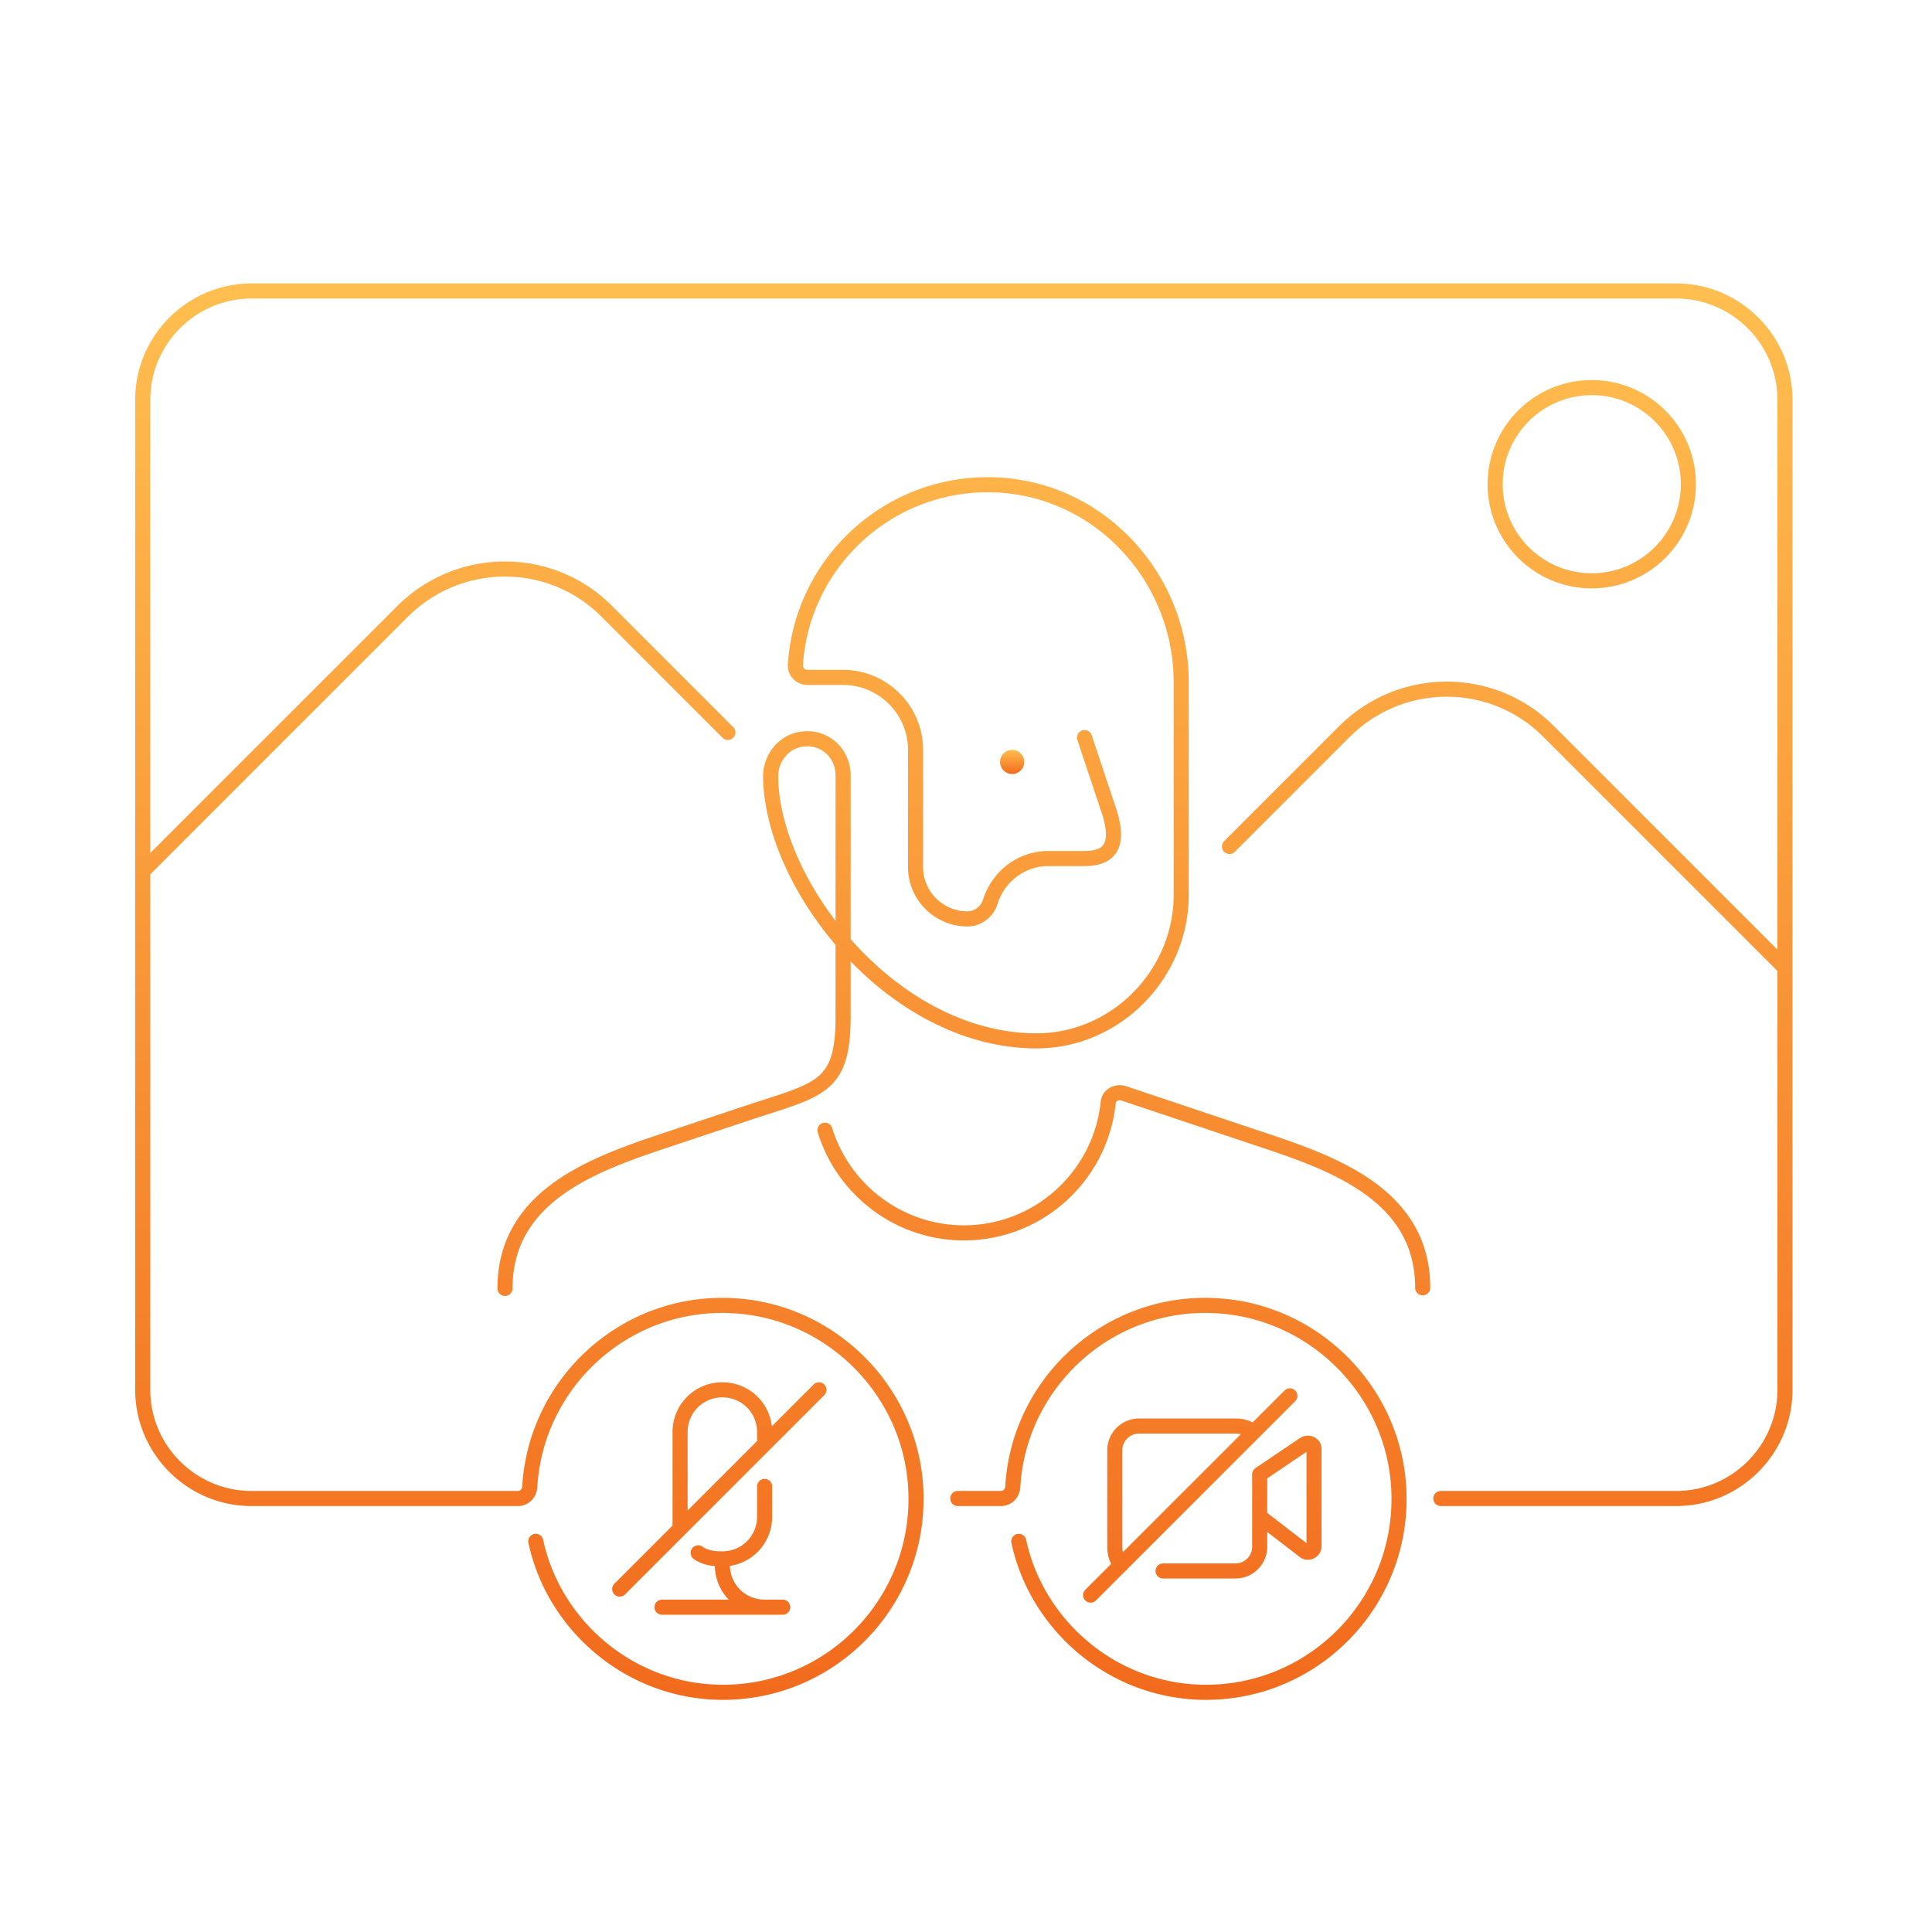 <svg width="320" height="320" viewBox="0 0 320 320" fill="none" xmlns="http://www.w3.org/2000/svg"><path d="M158.645 246.95a1.25 1.25 0 1 0 0 2.5v-2.5Zm9.1-.65 1.244.113.004-.042-1.248-.071Zm34.2-30-.091 1.247h.004l.087-1.247Zm29.7 29.7 1.247-.087-1.247.087Zm-61.678 9.038a1.25 1.25 0 1 0-2.445.524l2.445-.524Zm68.678-8.088a1.25 1.25 0 1 0 0 2.5v-2.5Zm-150.9-.65 1.244.113.004-.042-1.248-.071Zm34.2-30-.091 1.247h.004l.087-1.247Zm29.7 29.7 1.247-.087-1.247.087Zm-61.678 9.038a1.25 1.25 0 1 0-2.445.524l2.445-.524Zm47.873-68.204a1.25 1.25 0 0 0-2.391.732l2.391-.732Zm45.705-4.134 1.242.134.004-.038-1.246-.096Zm2.6-1.6.396-1.185-.001-.001-.395 1.186Zm21.5 7.2-.397 1.185.001.001.396-1.186Zm26.75 25a1.25 1.25 0 1 0 2.5 0h-2.5Zm-53.565-91.495a1.25 1.25 0 1 0-2.371.79l2.371-.79ZM164.045 149.3l-1.192-.378-.008.025 1.2.353Zm-32.3-39.2 1.244.113.003-.032-1.247-.081Zm32.8-29.8-.037 1.25h.001l.036-1.25Zm7.3 92.1.005 1.25h.004l-.009-1.25Zm-44.2-43.6 1.249-.021v-.018l-1.249.039Zm5.4-6.4.116 1.245.022-.003-.138-1.242Zm-50.65 91a1.25 1.25 0 0 0 2.5 0h-2.5ZM22.76 143.416a1.25 1.25 0 0 0 1.767 1.768l-1.767-1.768ZM66.644 101.3l-.883-.884.883.884Zm33.901 0-.89.879.006.005.884-.884Zm19.116 20.884a1.25 1.25 0 1 0 1.767-1.768l-1.767 1.768Zm83.1 17.132a1.249 1.249 0 1 0 1.767 1.768l-1.767-1.768Zm53.784-18.116-.889.879.005.005.884-.884Zm38.116 39.884a1.25 1.25 0 1 0 1.767-1.768l-1.767 1.768ZM208.645 244.2l-.7-1.036c-.344.233-.55.621-.55 1.036h1.25Zm7.4-5-.621-1.085c-.027.015-.053.032-.079.049l.7 1.036Zm0 17.7.8-.96a.498.498 0 0 0-.038-.03l-.762.99Zm-7.4-5.7h-1.25c0 .388.18.754.487.99l.763-.99Zm-23.884 8.884a1.25 1.25 0 1 0 1.767-1.768l-1.767 1.768Zm22-22a1.25 1.25 0 1 0 1.767-1.768l-1.767 1.768Zm-14.116 20.866a1.25 1.25 0 1 0 0 2.5v-2.5Zm21.883-26.866a1.249 1.249 0 1 0-1.767-1.768l1.767 1.768Zm-34.767 31.232a1.249 1.249 0 1 0 1.767 1.768l-1.767-1.768Zm-50.116 4.134a1.25 1.25 0 0 0 0-2.5v2.5Zm-20-2.5a1.25 1.25 0 1 0 0 2.5v-2.5Zm1.75-11.75a1.25 1.25 0 1 0 2.5 0h-2.5Zm14-14a1.25 1.25 0 1 0 2.5 0h-2.5Zm2.5 7a1.25 1.25 0 0 0-2.5 0h2.5Zm-11.515 9.989a1.25 1.25 0 1 0-1.471 2.022l1.471-2.022Zm10.265 11.261a1.25 1.25 0 0 0 0-2.5v2.5Zm9.883-36.366a1.249 1.249 0 1 0-1.767-1.768l1.767 1.768Zm-34.767 31.232a1.249 1.249 0 1 0 1.767 1.768l-1.767-1.768Zm56.884-12.866h7.1v-2.5h-7.1v2.5Zm7.1 0c1.806 0 3.092-1.355 3.244-3.037l-2.489-.226c-.047.518-.362.763-.755.763v2.5Zm3.248-3.079c.96-16.814 15.568-30.073 32.861-28.824l.181-2.494c-18.707-1.351-34.499 12.99-35.538 31.176l2.496.142Zm32.865-28.824c15.178 1.057 27.483 13.362 28.54 28.54l2.494-.174c-1.144-16.422-14.439-29.717-30.861-30.86l-.173 2.494Zm28.54 28.54c1.249 17.973-12.974 32.963-30.653 32.963v2.5c19.12 0 34.497-16.21 33.147-35.637l-2.494.174Zm-30.653 32.963c-14.691 0-26.898-10.569-29.778-24.012l-2.445.524c3.12 14.557 16.313 25.988 32.223 25.988v-2.5Zm38.9-29.6h39v-2.5h-39v2.5Zm39 0c10.59 0 19.25-8.66 19.25-19.25h-2.5c0 9.21-7.541 16.75-16.75 16.75v2.5Zm19.25-19.25v-164h-2.5v164h2.5Zm0-164c0-10.59-8.66-19.25-19.25-19.25v2.5c9.209 0 16.75 7.54 16.75 16.75h2.5Zm-19.25-19.25h-236v2.5h236v-2.5Zm-236 0c-10.59 0-19.25 8.66-19.25 19.25h2.5c0-9.21 7.54-16.75 16.75-16.75v-2.5ZM22.394 66.2v164h2.5v-164h-2.5Zm0 164c0 10.59 8.66 19.25 19.25 19.25v-2.5c-9.21 0-16.75-7.54-16.75-16.75h-2.5Zm19.25 19.25h44.1v-2.5h-44.1v2.5Zm44.1 0c1.806 0 3.091-1.355 3.244-3.037l-2.49-.226c-.046.518-.361.763-.754.763v2.5Zm3.248-3.079c.96-16.814 15.568-30.073 32.861-28.824l.181-2.494c-18.707-1.351-34.5 12.99-35.538 31.176l2.496.142Zm32.865-28.824c15.178 1.057 27.483 13.362 28.54 28.54l2.494-.174c-1.144-16.422-14.439-29.717-30.861-30.86l-.173 2.494Zm28.54 28.54c1.249 17.973-12.974 32.963-30.653 32.963v2.5c19.12 0 34.497-16.21 33.147-35.637l-2.494.174Zm-30.653 32.963c-14.691 0-26.898-10.569-29.778-24.012l-2.445.524c3.12 14.557 16.313 25.988 32.223 25.988v-2.5Zm15.704-91.484c3.156 10.31 12.83 17.884 24.196 17.884v-2.5c-10.235 0-18.961-6.826-21.805-16.116l-2.391.732Zm24.196 17.884c13.048 0 23.775-9.891 25.142-22.616l-2.485-.268c-1.233 11.475-10.906 20.384-22.657 20.384v2.5Zm25.146-22.654a.547.547 0 0 1 .276-.457.832.832 0 0 1 .682-.053l.791-2.372c-1.832-.61-4.069.438-4.242 2.69l2.493.192Zm.957-.511 21.5 7.2.793-2.37-21.5-7.2-.793 2.37Zm21.501 7.201c6.05 2.016 12.865 4.215 18.191 7.847 5.256 3.583 8.955 8.486 8.955 15.967h2.5c0-8.519-4.302-14.116-10.046-18.033-5.674-3.868-12.859-6.169-18.809-8.153l-.791 2.372Zm-28.79-66.891 4 12 2.371-.79-4-12-2.371.79Zm4 12c.977 2.933.815 4.46.364 5.212-.402.67-1.312 1.143-3.178 1.143v2.5c2.133 0 4.223-.527 5.321-2.357 1.05-1.748.887-4.221-.136-7.288l-2.371.79Zm-2.814 6.355h-6v2.5h6v-2.5Zm-6 0c-5.074 0-9.336 3.381-10.792 7.972l2.383.756c1.144-3.609 4.482-6.228 8.409-6.228v-2.5Zm-10.8 7.997c-.347 1.182-1.47 2.003-2.6 2.003v2.5c2.269 0 4.346-1.579 4.999-3.797l-2.399-.706Zm-2.6 2.003c-4.02 0-7.35-3.25-7.35-7.35h-2.5c0 5.5 4.469 9.85 9.85 9.85v-2.5Zm-7.35-7.35v-19.4h-2.5v19.4h2.5Zm0-19.4c0-7.29-5.96-13.25-13.25-13.25v2.5c5.909 0 10.75 4.84 10.75 10.75h2.5Zm-13.25-13.25h-5.9v2.5h5.9v-2.5Zm-5.9 0c-.495 0-.786-.398-.756-.737l-2.489-.226c-.17 1.861 1.339 3.463 3.245 3.463v-2.5Zm-.753-.769c1.057-16.332 14.892-29.112 31.516-28.632l.073-2.499c-17.976-.519-32.941 13.3-34.084 30.969l2.495.162Zm31.517-28.632c16.692.48 29.886 14.595 29.886 31.451h2.5c0-18.144-14.207-33.43-32.315-33.95l-.071 2.5ZM194.395 113v35.2h2.5V113h-2.5Zm0 35.2c0 12.428-10.161 22.855-22.56 22.95l.019 2.5c13.801-.105 25.041-11.678 25.041-25.45h-2.5Zm-22.556 22.95c-11.496.048-22.159-6.093-30.028-14.575-7.882-8.496-12.773-19.14-12.917-27.796l-2.499.042c.156 9.444 5.415 20.65 13.583 29.454 8.181 8.818 19.468 15.427 31.872 15.375l-.011-2.5Zm-42.945-42.389c-.082-2.613 1.795-4.885 4.267-5.116l-.233-2.49c-3.928.369-6.651 3.897-6.533 7.684l2.499-.078Zm4.289-5.119c2.83-.314 5.212 1.873 5.212 4.758h2.5c0-4.315-3.619-7.728-7.989-7.242l.277 2.484Zm6.462 4.758h-1.25V168.4h2.5V128.4h-1.25Zm-1.25 40c0 5.909-.997 8.396-3.031 10.024-1.086.869-2.554 1.563-4.584 2.301-2.047.744-4.475 1.47-7.531 2.489l.791 2.372c2.944-.981 5.516-1.755 7.594-2.511 2.095-.762 3.877-1.568 5.291-2.699 2.966-2.372 3.97-5.885 3.97-11.976h-2.5Zm-15.146 14.814-.07.024a1.859 1.859 0 0 0-.069.023l-.069.023-.069.022a1.769 1.769 0 0 1-.067.023l-.068.023a2.597 2.597 0 0 0-.067.022l-.066.022-.066.022-.065.021-.064.022-.065.021a1.572 1.572 0 0 1-.063.022l-.063.021-.063.021-.062.02-.061.021-.061.02-.061.02-.06.02-.06.02-.059.02-.058.019-.058.02a1.269 1.269 0 0 0-.057.019.761.761 0 0 0-.057.019 1.269 1.269 0 0 0-.057.019l-.056.018-.056.019-.055.018-.054.018-.054.018-.054.018-.053.018-.053.017-.052.018-.051.017-.052.017-.05.017-.051.017-.05.016-.049.017-.049.016a.9.9 0 0 1-.048.016l-.048.016-.048.016-.047.016-.046.015a.868.868 0 0 1-.047.016l-.045.015-.046.015-.045.015-.044.015-.044.015-.044.014-.043.014-.042.015-.043.014-.042.014-.041.014-.041.013-.041.014-.04.013a.468.468 0 0 1-.04.013l-.039.014-.039.012-.038.013-.038.013a.424.424 0 0 0-.038.013l-.037.012-.037.012a.402.402 0 0 0-.037.013l-.036.012-.036.011-.035.012-.035.012-.035.011-.034.012-.034.011-.033.011a.425.425 0 0 1-.033.011.425.425 0 0 1-.033.011l-.032.011-.032.011-.032.01a.281.281 0 0 1-.031.01l-.031.011-.03.01-.03.01-.03.01a1.036 1.036 0 0 0-.087.029l-.028.009-.028.01-.028.009-.027.009-.027.009-.027.009-.026.009-.026.008-.026.009-.025.008-.025.009a.225.225 0 0 0-.024.008.183.183 0 0 0-.025.008l-.024.008a.155.155 0 0 0-.023.008l-.024.007a.155.155 0 0 1-.023.008l-.022.008-.023.007-.022.008-.022.007-.021.007-.021.007-.021.007-.021.007a.159.159 0 0 0-.02.007l-.02.006-.02.007-.019.006-.019.007a.439.439 0 0 0-.019.006l-.019.006-.018.006-.018.006-.018.006-.017.006-.017.006-.017.005-.017.006a.098.098 0 0 1-.016.005l-.016.006-.016.005-.016.005-.015.005-.015.005a.088.088 0 0 1-.015.005l-.015.005-.014.005-.014.005-.014.004-.013.005-.014.004a.05.05 0 0 1-.013.004l-.013.005-.012.004-.013.004-.012.004-.012.004-.011.004-.012.004a.036.036 0 0 0-.011.004.164.164 0 0 0-.011.003l-.011.004-.011.003-.01.004-.01.003-.01.004a.126.126 0 0 0-.01.003l-.01.003-.009.003-.009.003-.009.003-.009.003-.009.003-.008.003a.069.069 0 0 0-.008.003l-.008.002-.008.003-.008.002-.007.003-.008.002a.049.049 0 0 1-.007.003l-.007.002a.014.014 0 0 1-.006.002l-.007.003-.006.002-.007.002-.006.002-.006.002-.006.002-.005.002-.006.001-.005.002-.005.002-.005.002-.005.001-.005.002-.005.001-.004.002-.004.001-.005.002-.004.001-.004.001-.003.002-.004.001-.004.001-.003.001-.003.001-.003.001-.004.001-.002.001-.003.001-.003.001-.003.001-.002.001-.003.001-.002.001h-.002l-.002.001-.002.001h-.002l-.002.001-.002.001h-.002l-.001.001h-.002l-.001.001h-.003l-.001.001h-.001l-.001.001h-.002l-.001.001h-.002l-.001.001h-.003v.001h-.002l.396 1.186-.396-1.186h-.001v.001h-.003v.001h-.002l-.001.001h-.002l-.001.001h-.003l-.001.001h-.001l-.001.001h-.002l-.001.001h-.002l-.002.001h-.001l-.002.001-.002.001h-.002l-.002.001-.003.001-.002.001h-.002l-.003.001-.002.001-.003.001-.003.001-.003.001-.003.001-.003.001-.004.001-.003.001-.004.001-.003.002-.004.001-.004.001-.004.002-.004.001-.005.001-.004.002-.005.001-.004.002-.005.002-.005.001-.005.002-.006.002-.005.002a.014.014 0 0 0-.006.002l-.006.001a.014.014 0 0 1-.006.002l-.006.002-.006.003-.006.002-.007.002-.007.002a.049.049 0 0 1-.007.003.019.019 0 0 0-.007.002l-.007.002-.008.003-.007.002-.008.003-.008.003-.008.002-.009.003-.008.003-.009.003-.009.003-.009.003-.01.003-.009.003-.01.004-.01.003a.126.126 0 0 0-.01.003l-.011.004-.01.003-.011.004a.036.036 0 0 0-.011.004l-.012.003-.011.004-.012.004-.012.004-.012.004-.012.004-.013.005a.093.093 0 0 0-.013.004l-.013.004-.013.005-.014.004-.014.005-.014.004a.058.058 0 0 1-.014.005l-.015.005-.014.005-.015.005-.016.005a.088.088 0 0 1-.015.005l-.016.006a.098.098 0 0 0-.016.005l-.017.005-.016.006-.017.006-.017.005-.018.006-.017.006-.018.006a.439.439 0 0 0-.019.006l-.018.006-.019.007-.019.006-.02.006-.019.007a.118.118 0 0 0-.02.007l-.021.006a.118.118 0 0 1-.02.007l-.021.007-.021.007-.022.007-.022.008-.022.007-.022.008-.023.007-.023.008-.023.008-.024.007-.024.008-.024.009-.025.008-.025.008a.694.694 0 0 1-.025.009l-.026.008-.025.009-.027.008-.026.009-.027.009-.028.009-.027.01a.942.942 0 0 0-.028.009l-.029.009-.028.01a.247.247 0 0 0-.029.01l-.03.009a.332.332 0 0 1-.029.01.352.352 0 0 1-.03.01l-.031.011-.031.01-.031.01-.032.011-.031.01a.425.425 0 0 1-.033.011l-.032.011-.033.011-.034.011-.034.011-.034.012a.448.448 0 0 1-.034.011l-.035.012-.036.012-.035.012a1.634 1.634 0 0 1-.073.024l-.037.012-.037.013-.038.012-.038.013-.039.013-.039.013-.039.013-.04.013-.04.014-.041.013-.041.014a1.004 1.004 0 0 0-.083.028.689.689 0 0 0-.042.014l-.043.014-.043.014-.043.015-.044.014-.045.015-.045.015-.045.015-.046.016-.046.015-.047.015-.047.016-.047.016-.048.016-.049.016a.703.703 0 0 1-.049.016l-.049.017-.05.017-.05.016a1.016 1.016 0 0 1-.051.017l-.051.017-.052.017a3.085 3.085 0 0 1-.105.035l-.053.018-.053.018-.054.018-.055.018-.055.019-.055.018-.057.019-.056.019-.057.019-.058.019-.058.019-.058.02-.059.019-.06.02-.06.02-.06.02-.061.021-.062.02-.062.021-.062.021-.063.021-.064.021-.064.021-.065.022-.065.022-.066.021-.066.023-.067.022-.067.022-.068.023-.068.023-.069.023-.07.023-.07.023.791 2.372.07-.023.069-.024.069-.023.069-.022.068-.023.067-.022.067-.023.066-.022.066-.022.065-.021.064-.022.065-.021.063-.022.063-.021.063-.02.062-.021.062-.021.061-.02.06-.02.06-.02.06-.02.059-.02.058-.019.058-.02.058-.019.057-.019.056-.019.056-.018.056-.019.055-.018.054-.018.054-.018.054-.018.053-.018.053-.017.052-.018.051-.017.052-.017.05-.017.051-.017.05-.016.049-.017.049-.016.048-.016.048-.016.048-.016.047-.016.047-.015a.621.621 0 0 1 .046-.016l.045-.015.046-.015.045-.015.044-.015.044-.015.044-.014.043-.014.042-.015.043-.014.042-.014.041-.014.041-.013.041-.014.04-.013a.468.468 0 0 1 .04-.013.594.594 0 0 1 .039-.013.594.594 0 0 1 .039-.013l.038-.013.038-.013a.424.424 0 0 0 .038-.013l.038-.012a17802387714.207 17802387714.207 0 0 1 .073-.025l.036-.012.036-.011.035-.012.035-.012.035-.011.034-.012.034-.011a.425.425 0 0 1 .033-.011l.033-.011.033-.011.032-.011.032-.011.032-.01a.281.281 0 0 1 .031-.01l.031-.011.03-.01.03-.01.03-.01.029-.01.029-.009.029-.01a.942.942 0 0 0 .028-.009l.028-.01.028-.009.027-.009.027-.009.027-.009.026-.009.026-.008.026-.009.025-.008a.241.241 0 0 1 .025-.008l.025-.009a.225.225 0 0 0 .024-.008.225.225 0 0 0 .024-.008.155.155 0 0 0 .023-.008l.024-.007.023-.008.023-.008.022-.007.022-.008.022-.007.021-.007.021-.007.021-.007.021-.007.02-.007.02-.006.02-.007.019-.006.019-.007.019-.006.019-.006.018-.006.018-.006.018-.006.017-.006a.325.325 0 0 0 .017-.006l.017-.005.017-.006a.277.277 0 0 0 .032-.011.075.075 0 0 0 .016-.005l.016-.005a.088.088 0 0 1 .015-.005.088.088 0 0 1 .015-.005.088.088 0 0 1 .015-.005l.015-.005.014-.005.014-.005.014-.004.013-.005.014-.004a.05.05 0 0 1 .013-.004l.013-.005.012-.004.013-.004.012-.004.012-.004.012-.004.011-.004a.036.036 0 0 0 .011-.004.164.164 0 0 0 .011-.003l.011-.004.011-.003.01-.004a.126.126 0 0 0 .01-.003l.01-.004.01-.003.01-.003.009-.003.009-.003.009-.003.009-.003.009-.003.008-.003.008-.003.008-.002.008-.003.008-.002.007-.003.008-.002.007-.003.007-.002a.014.014 0 0 1 .006-.002l.007-.003.007-.002a.014.014 0 0 0 .006-.002l.006-.002.006-.002a.014.014 0 0 0 .006-.002l.005-.002.006-.001.005-.002.005-.002.005-.002.005-.001.005-.002.005-.001.004-.002.004-.001.005-.002.004-.001.004-.001.003-.002.004-.001.004-.001.003-.001.003-.001.004-.001.003-.001.003-.001.002-.001.003-.001.003-.001.002-.001.003-.001.002-.001h.002l.002-.001.002-.001h.002l.002-.001.002-.001h.002l.001-.001h.002l.001-.001h.003l.001-.001h.001l.001-.001h.002l.001-.001h.003v-.001h.003v-.001h.002l-.395-1.186.395 1.186h.001v-.001h.003v-.001h.003l.001-.001h.001l.001-.001h.003l.001-.001h.001l.002-.001h.001l.001-.001h.002l.002-.001h.001l.002-.001.002-.001h.002l.002-.001.003-.001.002-.001h.002l.003-.001.003-.001.002-.001.003-.001.003-.001.003-.001.003-.001.004-.001.003-.001.004-.001.003-.002.004-.001.004-.001.004-.002.004-.001.005-.001.004-.002.005-.001.004-.002.005-.002.005-.001.005-.002.006-.002.005-.002a.014.014 0 0 0 .006-.002l.006-.001.006-.002.006-.002.006-.003.007-.002.006-.002.007-.002a.019.019 0 0 1 .007-.002l.007-.003.007-.002.008-.003.007-.002.008-.003.008-.003.009-.002a.069.069 0 0 1 .008-.003l.009-.003.008-.003.009-.003.009-.003.01-.003.009-.003.01-.004.01-.003.01-.003.011-.004.01-.003.011-.004.011-.004.012-.003.011-.004.012-.004.012-.004.012-.004.012-.004.013-.005a.093.093 0 0 0 .013-.004l.013-.004.013-.005.014-.004.014-.005.014-.004a.058.058 0 0 1 .014-.005l.015-.005.014-.005.015-.005.016-.005a.277.277 0 0 0 .031-.011.075.075 0 0 0 .016-.005l.017-.005.016-.006a.325.325 0 0 0 .017-.006.084.084 0 0 0 .017-.005l.018-.006.018-.006a.189.189 0 0 1 .018-.006l.018-.006.018-.006a.107.107 0 0 0 .019-.007l.019-.006.02-.006.019-.007.02-.007.021-.006a.118.118 0 0 1 .02-.007.172.172 0 0 1 .021-.007.172.172 0 0 1 .021-.007l.022-.007.022-.008.022-.007.022-.008.023-.007.023-.008.023-.008.024-.007a.225.225 0 0 1 .024-.008l.024-.009.025-.008.025-.008.025-.009a.372.372 0 0 0 .052-.017.198.198 0 0 1 .026-.008l.026-.009.027-.009.028-.009.027-.01.028-.009.029-.009.028-.01.029-.01.03-.009a.332.332 0 0 1 .029-.01.281.281 0 0 1 .031-.01l.03-.011.031-.01.031-.01.032-.011.032-.01a.3.3 0 0 1 .032-.011l.032-.011.034-.011.033-.011a.338.338 0 0 1 .034-.011l.034-.012.035-.011.034-.012.036-.012.036-.012.036-.012.036-.012.037-.012.037-.013.038-.012.038-.013.039-.013a.594.594 0 0 0 .039-.013l.039-.013.04-.013.04-.014.041-.013.041-.014.041-.014.042-.013.042-.015a.717.717 0 0 0 .043-.014l.043-.014.044-.015.044-.014.044-.015.045-.015.045-.015.046-.015.046-.016.047-.015.047-.016.047-.016.048-.016.049-.016a.703.703 0 0 1 .049-.016l.049-.017.05-.016.05-.017.051-.017.051-.017a1.05 1.05 0 0 1 .052-.017l.052-.018a.821.821 0 0 1 .053-.017l.053-.018.053-.018.054-.018.055-.018.055-.019.056-.018.056-.019.056-.019.057-.019.058-.019.058-.019.058-.02.059-.019.06-.02.06-.02.06-.02.061-.021.062-.02.062-.021.062-.021.063-.021.064-.021.064-.021.065-.022.065-.022.066-.021.066-.023.067-.022.067-.022.068-.023.068-.023.069-.023.07-.023.07-.023-.791-2.372Zm-12 4c-5.95 1.984-13.135 4.285-18.809 8.153-5.744 3.917-10.046 9.514-10.046 18.033h2.5c0-7.481 3.699-12.384 8.955-15.967 5.326-3.632 12.141-5.831 18.191-7.847l-.791-2.372Zm-86.72-42.03 43-43-1.768-1.768-43 43 1.767 1.768Zm43-43c8.914-8.915 23.319-8.908 32.127-.005l1.777-1.758c-9.792-9.897-25.787-9.89-35.672-.005l1.767 1.768Zm32.132 0 20 20 1.767-1.768-20-20-1.767 1.768Zm104.867 38.9 19-19-1.767-1.768-19 19 1.767 1.768Zm19-19c8.915-8.915 23.32-8.908 32.128-.005l1.777-1.758c-9.792-9.897-25.787-9.89-35.672-.005l1.767 1.768Zm32.133 0 39 39 1.767-1.768-39-39-1.767 1.768ZM278.395 80.2c0 8.146-6.604 14.75-14.75 14.75v2.5c9.526 0 17.25-7.723 17.25-17.25h-2.5Zm-14.75 14.75c-8.147 0-14.75-6.604-14.75-14.75h-2.5c0 9.527 7.723 17.25 17.25 17.25v-2.5Zm-14.75-14.75c0-8.146 6.603-14.75 14.75-14.75v-2.5c-9.527 0-17.25 7.723-17.25 17.25h2.5Zm14.75-14.75c8.146 0 14.75 6.604 14.75 14.75h2.5c0-9.527-7.724-17.25-17.25-17.25v2.5Zm-54.301 179.786 7.4-5-1.399-2.072-7.4 5 1.399 2.072Zm7.321-4.951c-.01.006-.044.018-.099-.008a.295.295 0 0 1-.115-.105.324.324 0 0 1-.056-.172h2.5a2.17 2.17 0 0 0-1.247-1.977 2.398 2.398 0 0 0-2.224.092l1.241 2.17Zm-.27-.285v16.1h2.5V240h-2.5Zm0 16.1c0-.156.097-.221.116-.231a.22.22 0 0 1 .113-.018.393.393 0 0 1 .221.089l-1.601 1.92c.761.634 1.716.58 2.385.246.668-.335 1.266-1.05 1.266-2.006h-2.5Zm.412-.19-7.4-5.7-1.525 1.98 7.4 5.7 1.525-1.98Zm-6.912-4.71v-7h-2.5v7h2.5Zm-24.25 8c.883-.884.884-.883.884-.883l.001.001.002.001.003.003a2.385 2.385 0 0 1-.272-.431c-.174-.347-.368-.907-.368-1.691h-2.5c0 1.216.305 2.156.632 2.809.162.324.328.575.461.754.067.089.126.16.173.213l.06.067.023.024.009.009.004.004.002.002.001.001s.001.001.885-.883Zm.25-3v-16h-2.5v16h2.5Zm0-16c0-1.51 1.24-2.75 2.75-2.75v-2.5a5.262 5.262 0 0 0-5.25 5.25h2.5Zm2.75-2.75h16v-2.5h-16v2.5Zm16 0c.784 0 1.343.194 1.691.368.175.088.299.172.371.226.036.027.058.046.068.054l.003.003-.006-.006-.005-.005-.003-.003-.002-.001v-.001c-.001-.001-.001-.001.883-.885l.883-.885-.001-.001a.002.002 0 0 1-.002-.002.008.008 0 0 1-.004-.004l-.01-.009-.023-.022a3.072 3.072 0 0 0-.281-.233 4.898 4.898 0 0 0-.753-.462c-.653-.326-1.594-.632-2.809-.632v2.5Zm2.75 6.75v12h2.5v-12h-2.5Zm0 12c0 1.51-1.241 2.75-2.75 2.75v2.5c2.89 0 5.25-2.36 5.25-5.25h-2.5Zm-2.75 2.75h-12v2.5h12v-2.5Zm8.116-28.634-33 33 1.767 1.768 33-33-1.767-1.768Zm-83.116 34.634h-20v2.5h20v-2.5Zm-15.75-11.75v-16h-2.5v16h2.5Zm0-16c0-3.21 2.54-5.75 5.75-5.75v-2.5a8.207 8.207 0 0 0-8.25 8.25h2.5Zm5.75-5.75c3.209 0 5.75 2.54 5.75 5.75h2.5c0-4.59-3.66-8.25-8.25-8.25v2.5Zm5.75 5.75v2h2.5v-2h-2.5Zm0 9v5h2.5v-5h-2.5Zm0 5c0 3.21-2.541 5.75-5.75 5.75v2.5c4.59 0 8.25-3.66 8.25-8.25h-2.5Zm-5.75 5.75c-1.428 0-2.494-.2-3.265-.761l-1.471 2.022c1.429 1.039 3.164 1.239 4.736 1.239v-2.5Zm7 8c-3.21 0-5.75-2.54-5.75-5.75h-2.5c0 4.59 3.659 8.25 8.25 8.25v-2.5Zm-5.75-5.75v-1h-2.5v1h2.5Zm13.866-29.884-33 33 1.767 1.768 33-33-1.767-1.768Z" fill="url(#a)"/><path d="M167.645 128.2a2 2 0 1 0 0-4 2 2 0 0 0 0 4Z" fill="url(#b)"/><defs><linearGradient id="a" x1="159.645" y1="48.2" x2="159.645" y2="280.3" gradientUnits="userSpaceOnUse"><stop stop-color="#FFBE4F"/><stop offset="1" stop-color="#F26B1D"/></linearGradient><linearGradient id="b" x1="167.645" y1="124.2" x2="167.645" y2="128.2" gradientUnits="userSpaceOnUse"><stop stop-color="#FFBE4F"/><stop offset="1" stop-color="#F26B1D"/></linearGradient></defs></svg>